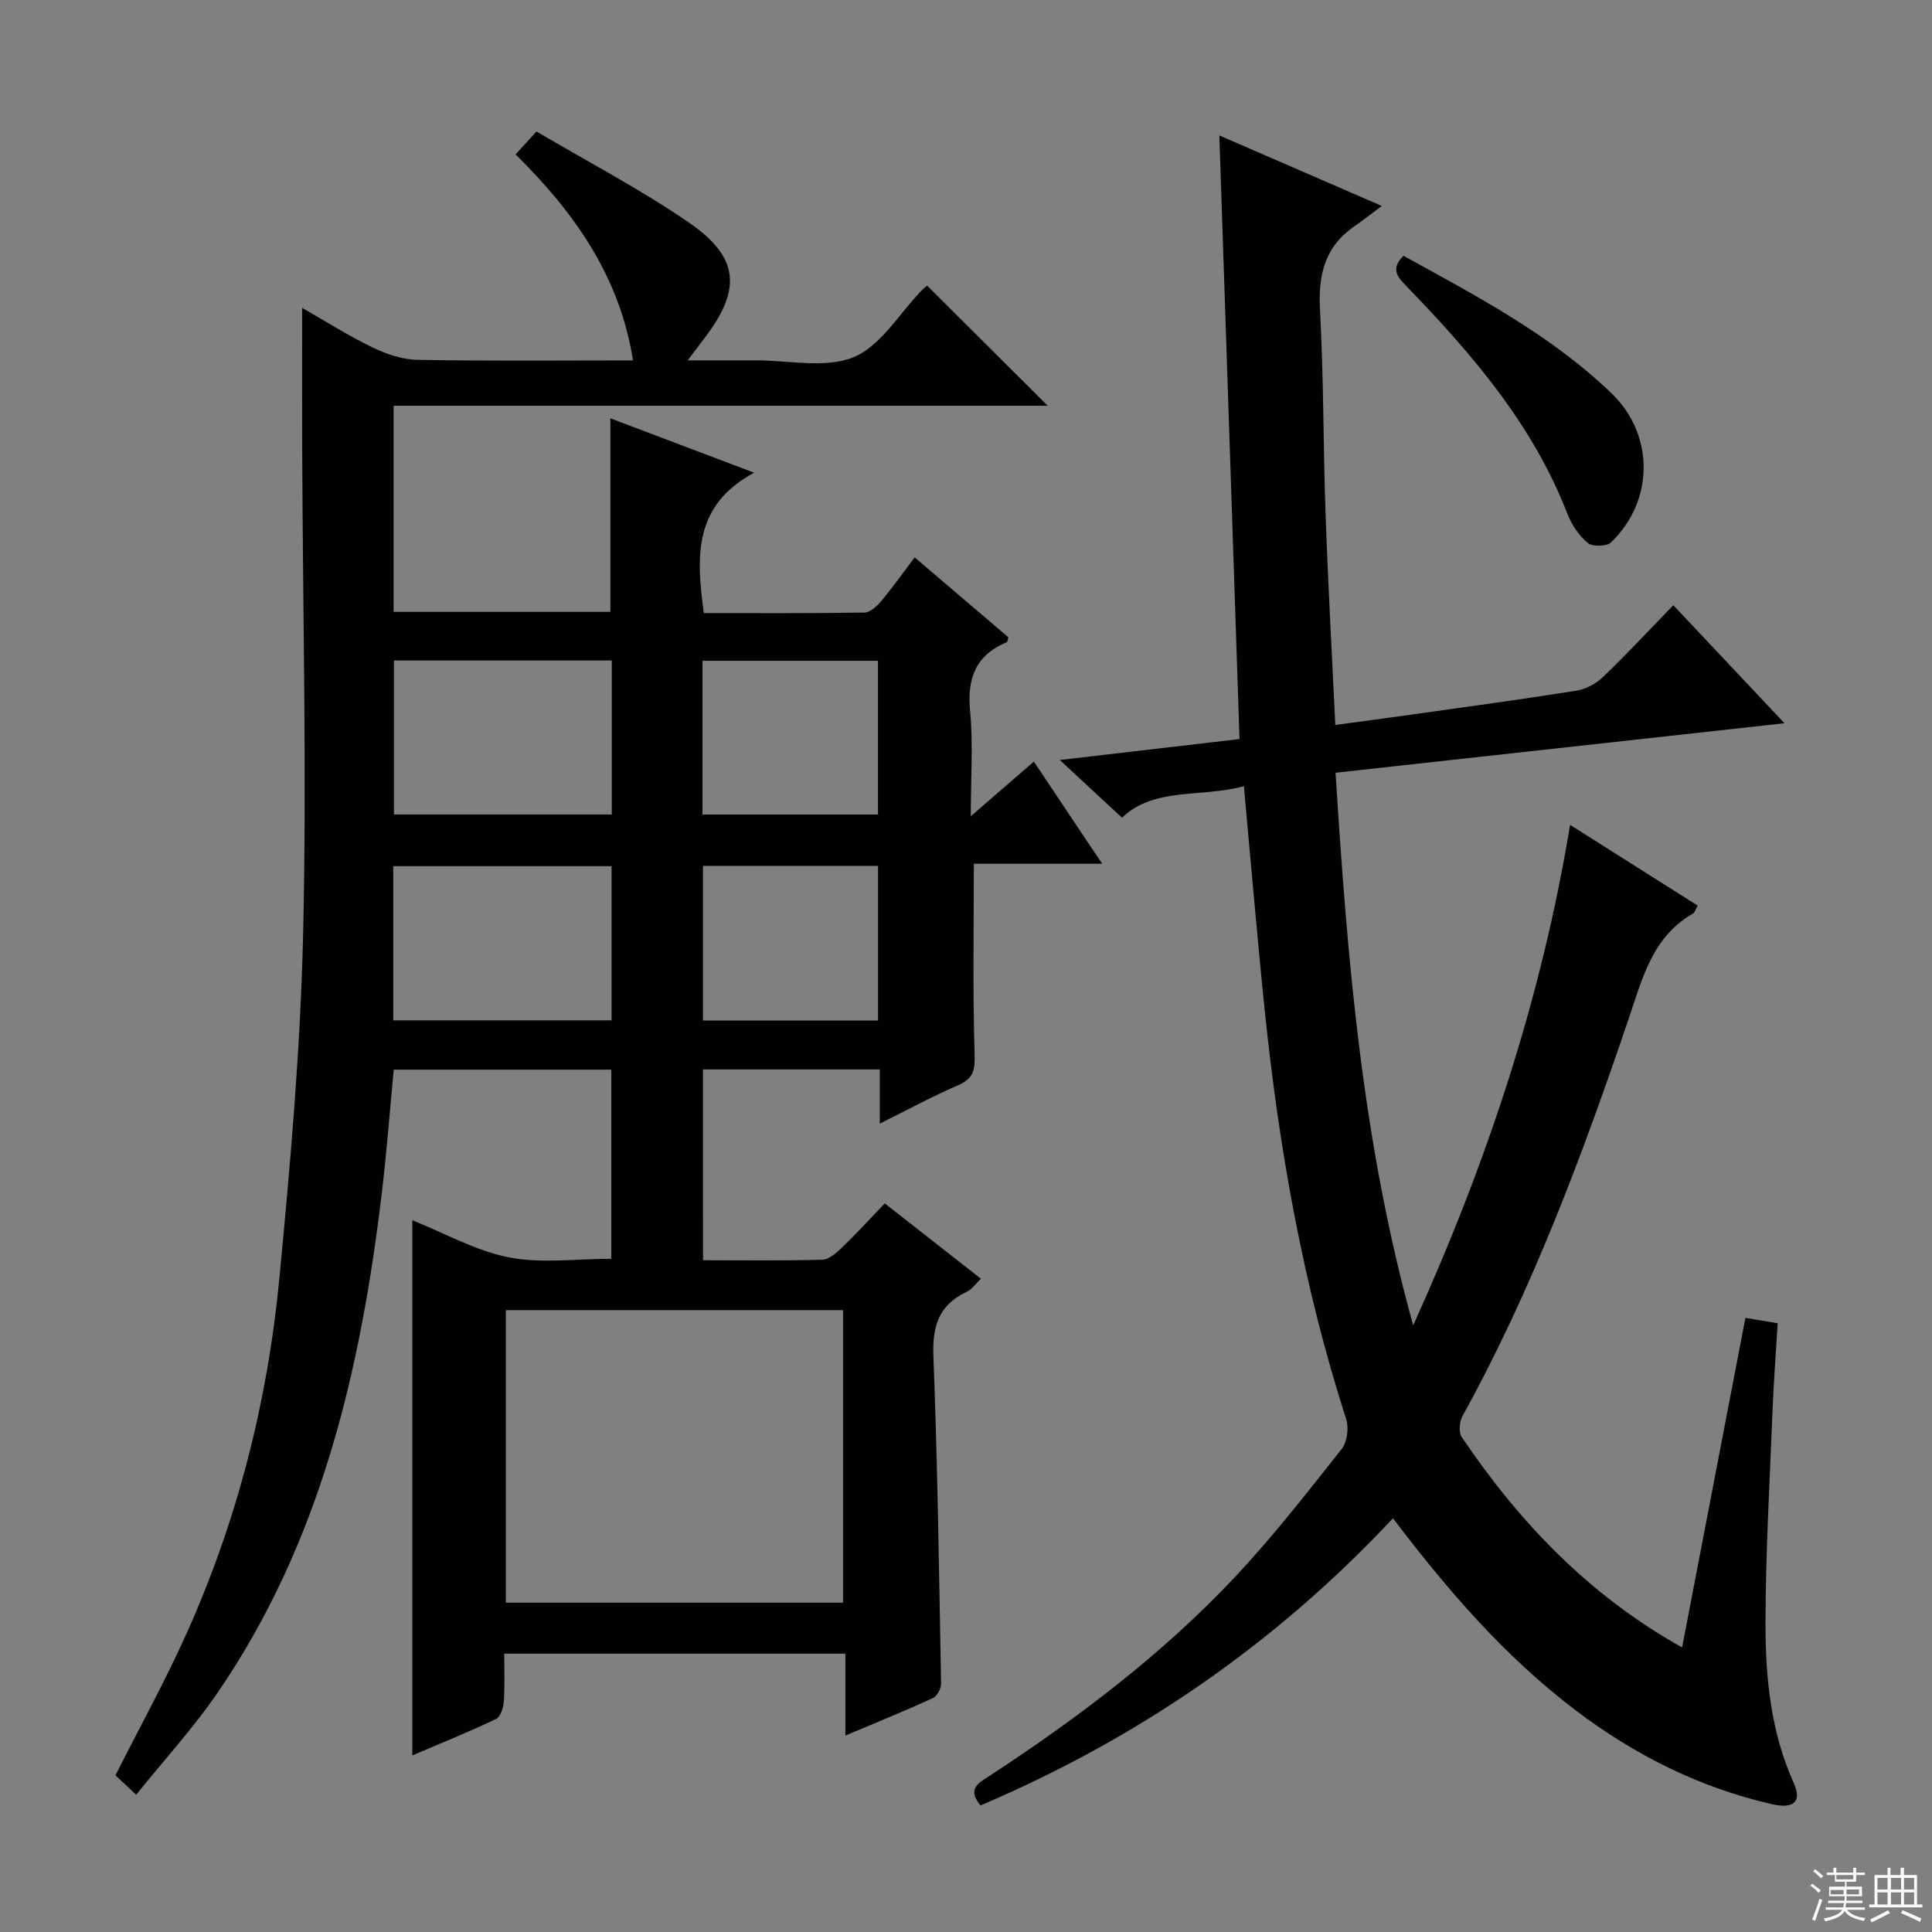 <svg enable-background="new 0 0 400 400" viewBox="0 0 400 400" xmlns="http://www.w3.org/2000/svg"><rect x="0" y="0" width="400" height="400" fill="#808080" stroke="none"/><g fill="#010102"><path d="m145.55 260.92c8.43 0 16.57.12 24.69-.11 1.38-.04 2.91-1.38 4.04-2.47 2.99-2.88 5.79-5.95 8.9-9.19 6.8 5.33 13.19 10.33 19.91 15.6-1.1 1.04-1.87 2.21-2.95 2.71-5.76 2.7-7.13 7.09-6.89 13.29.87 22.61 1.18 45.23 1.59 67.86.02 1.02-.87 2.59-1.75 2.99-5.72 2.62-11.55 4.98-18.06 7.73 0-5.95 0-11.31 0-16.96-23.67 0-46.77 0-70.64 0 0 3.26.15 6.54-.07 9.8-.09 1.3-.66 3.27-1.59 3.71-5.64 2.69-11.44 5.03-17.36 7.56 0-37.18 0-73.7 0-110.8 6.78 2.71 13.17 6.35 20.02 7.69 6.7 1.31 13.87.29 21.18.29 0-12.95 0-25.86 0-39.16-14.84 0-29.74 0-45.05 0-.81 8.46-1.45 17.03-2.47 25.55-4.4 36.81-12.68 72.41-34.09 103.58-4.97 7.23-10.95 13.76-16.77 20.99-1.87-1.75-3.13-2.93-4.29-4.01 5.05-10.03 10.36-19.62 14.82-29.59 10.4-23.22 16.65-47.68 19.08-72.93 2.31-23.98 4.42-48.04 4.97-72.1.75-32.93-.07-65.91-.2-98.86-.04-9.91-.01-19.82-.01-30.35 4.81 2.75 9.54 5.76 14.56 8.19 2.87 1.39 6.2 2.52 9.34 2.57 14.65.27 29.3.12 44.6.12-2.78-17.5-12.16-30.63-24.31-42.65 1.27-1.39 2.43-2.68 4.32-4.75 10.58 6.25 21.51 11.95 31.58 18.87 10.48 7.21 10.9 13.87 3.18 23.95-.9 1.17-1.78 2.36-3.45 4.57 5.32 0 9.71.02 14.09 0 6.83-.03 14.42 1.75 20.27-.67 5.61-2.32 9.42-9 14.03-13.76.45-.46.96-.85 1.18-1.05 8.27 8.24 16.38 16.32 24.97 24.88-45.18 0-90.15 0-135.43 0v42.67h44.88c0-13.12 0-26.3 0-40.07 9.47 3.58 18.86 7.13 29.77 11.26-12.69 6.81-11.97 17.51-10.42 29.06 11.05 0 22.16.07 33.27-.11 1.17-.02 2.56-1.31 3.44-2.35 2.34-2.79 4.45-5.77 6.94-9.07 6.67 5.69 13.07 11.15 19.41 16.55-.17.51-.18.95-.36 1.02-6.45 2.7-8.22 7.5-7.57 14.28.65 6.76.14 13.64.14 21.74 4.71-4.08 8.7-7.54 13.06-11.31 4.67 6.98 9.17 13.71 14.14 21.15-9.3 0-17.97 0-26.57 0 0 13.52-.24 26.45.16 39.36.1 3.33-.21 5.11-3.4 6.49-5.29 2.29-10.37 5.04-16.23 7.95 0-4.11 0-7.51 0-11.22-12.4 0-24.32 0-36.61 0 .01 12.9.01 25.81.01 39.51zm29 70.89c0-20.54 0-40.56 0-60.56-23.45 0-46.52 0-69.82 0v60.56zm-92.99-195.06v31.88h45.1c0-10.8 0-21.22 0-31.88-15.19 0-30.09 0-45.1 0zm45.06 74.5c0-11.02 0-21.44 0-31.92-15.21 0-30.11 0-45.2 0v31.92zm18.82-42.61h36.34c0-10.78 0-21.21 0-31.83-12.24 0-24.27 0-36.34 0zm36.35 10.63c-12.29 0-24.18 0-36.25 0v32.02h36.25c0-10.72 0-21.15 0-32.02z"/><path d="m257.53 162.77c-8.85 2.44-18.57.11-25.23 6.53-4.24-3.94-8.34-7.74-12.88-11.95 12.54-1.46 24.65-2.87 37.21-4.34-1.4-41.77-2.78-83.11-4.18-124.97 10.74 4.66 21.44 9.31 33.63 14.6-2.42 1.81-3.99 3.06-5.64 4.19-6.15 4.22-7.54 10.07-7.15 17.27.77 14.12.66 28.29 1.16 42.43.5 14.27 1.3 28.52 2.01 43.56 5.55-.75 10.73-1.43 15.9-2.16 11.34-1.6 22.69-3.13 34-4.93 1.94-.31 4.05-1.41 5.47-2.78 4.91-4.72 9.56-9.71 14.61-14.92 7.72 8.19 15.01 15.93 23.02 24.44-31.39 3.46-62.05 6.85-92.95 10.25 2.45 38.49 5.44 76.18 16.08 114.41 15.35-33.93 26.55-67.67 32.48-103.62 9.04 5.72 17.69 11.19 26.41 16.71-.46.83-.59 1.44-.94 1.64-8.48 4.82-10.53 13.54-13.35 21.83-9.57 28.18-19.94 56.03-34.38 82.19-.65 1.17-.85 3.37-.18 4.37 11.88 17.59 26.21 32.68 45.63 43.57 4.39-22.83 8.69-45.22 13.11-68.24 2.16.36 4.3.72 6.68 1.12-.37 6.18-.82 11.96-1.05 17.75-.58 14.79-1.45 29.58-1.47 44.37-.02 11.29 1.1 22.55 5.87 33.12 1.7 3.77 0 5.37-4.54 4.33-14.97-3.44-28.39-10.15-40.6-19.41-14.6-11.06-26.45-24.75-37.86-39.79-24.33 26.02-52.87 45.61-85.4 59.46-2.95-3.54-.2-4.77 2-6.21 18.3-11.99 35.71-25.14 50.72-41.12 7.84-8.35 14.91-17.45 22.04-26.44 1.15-1.45 1.54-4.39.95-6.21-8.9-27.63-13.92-56.02-16.88-84.81-1.55-15.04-2.81-30.1-4.3-46.24z"/><path d="m290.58 52.96c15.06 8.3 30.41 16.31 43.02 28.42 8.99 8.63 8.9 22.31-.06 30.92-.9.86-3.85.92-4.82.11-1.82-1.53-3.34-3.79-4.21-6.04-7.14-18.44-19.69-33.03-33.17-46.96-1.86-1.93-3.63-3.64-.76-6.45z"/></g><path d="m374.8 390.4.4-.4c.7.5 1.3 1 1.8 1.4l-.5.5c-.5-.6-1.1-1.1-1.7-1.5zm1 7.3-.6-.3c.5-1.4 1.1-2.8 1.5-4.3.2.1.4.2.6.3-.5 1.3-1 2.8-1.5 4.3zm-.4-10.3.4-.4c.4.3 1 .8 1.7 1.4l-.5.5c-.4-.5-1-1-1.6-1.5zm2.5.3h1.7v-1h.6v1h3.5v-1h.6v1h1.8v.5h-1.8v1.4h-2v1h3.2v2h-3.2v.9h3.3v.5h-3.4c0 .3-.1.6-.1.9h4v.5h-3.7c.7.9 1.9 1.5 3.8 1.7-.1.2-.2.4-.3.6-2.1-.4-3.5-1.1-4-2.1-.4 1-1.8 1.7-4 2.2-.1-.2-.2-.4-.3-.6 2.1-.4 3.4-1 3.8-1.8h-3.4v-.5h3.6c.1-.3.1-.6.2-.9h-3.3v-.5h3.4c0-.3 0-.6 0-.9h-3.2v-2h3.3v-1h-2.1v-1.4h-1.7v-.5zm1.1 3.5v1h2.7c0-.3 0-.4 0-.4 0-.1 0-.2 0-.2 0-.1 0-.2 0-.3h-2.7zm1.2-3v.9h3.5v-.9zm4.7 3h-2.6v.6.4h2.6z" fill="#fbfcfa"/><path d="m393.6 386.7h.6v1.5h2.7v6.1h1.1v.6h-11v-.6h1.1v-6.1h2.7v-1.5h.6v1.5h2.1v-1.5zm-2.7 8.8.4.6c-1.2.6-2.5 1.3-3.8 1.9-.1-.2-.2-.4-.3-.6 1.2-.6 2.5-1.2 3.7-1.9zm-2.2-6.7v2.4h2.1v-2.4zm0 3v2.5h2.1v-2.5zm2.8-3v2.4h2.1v-2.4zm0 3v2.5h2.1v-2.5zm6 6.1c-1.4-.7-2.7-1.3-3.9-1.8l.3-.6c1.5.6 2.7 1.2 3.9 1.7zm-1.2-9.1h-2.1v2.4h2.1zm-2.1 3v2.5h2.1v-2.5z" fill="#fbfcfa"/></svg>